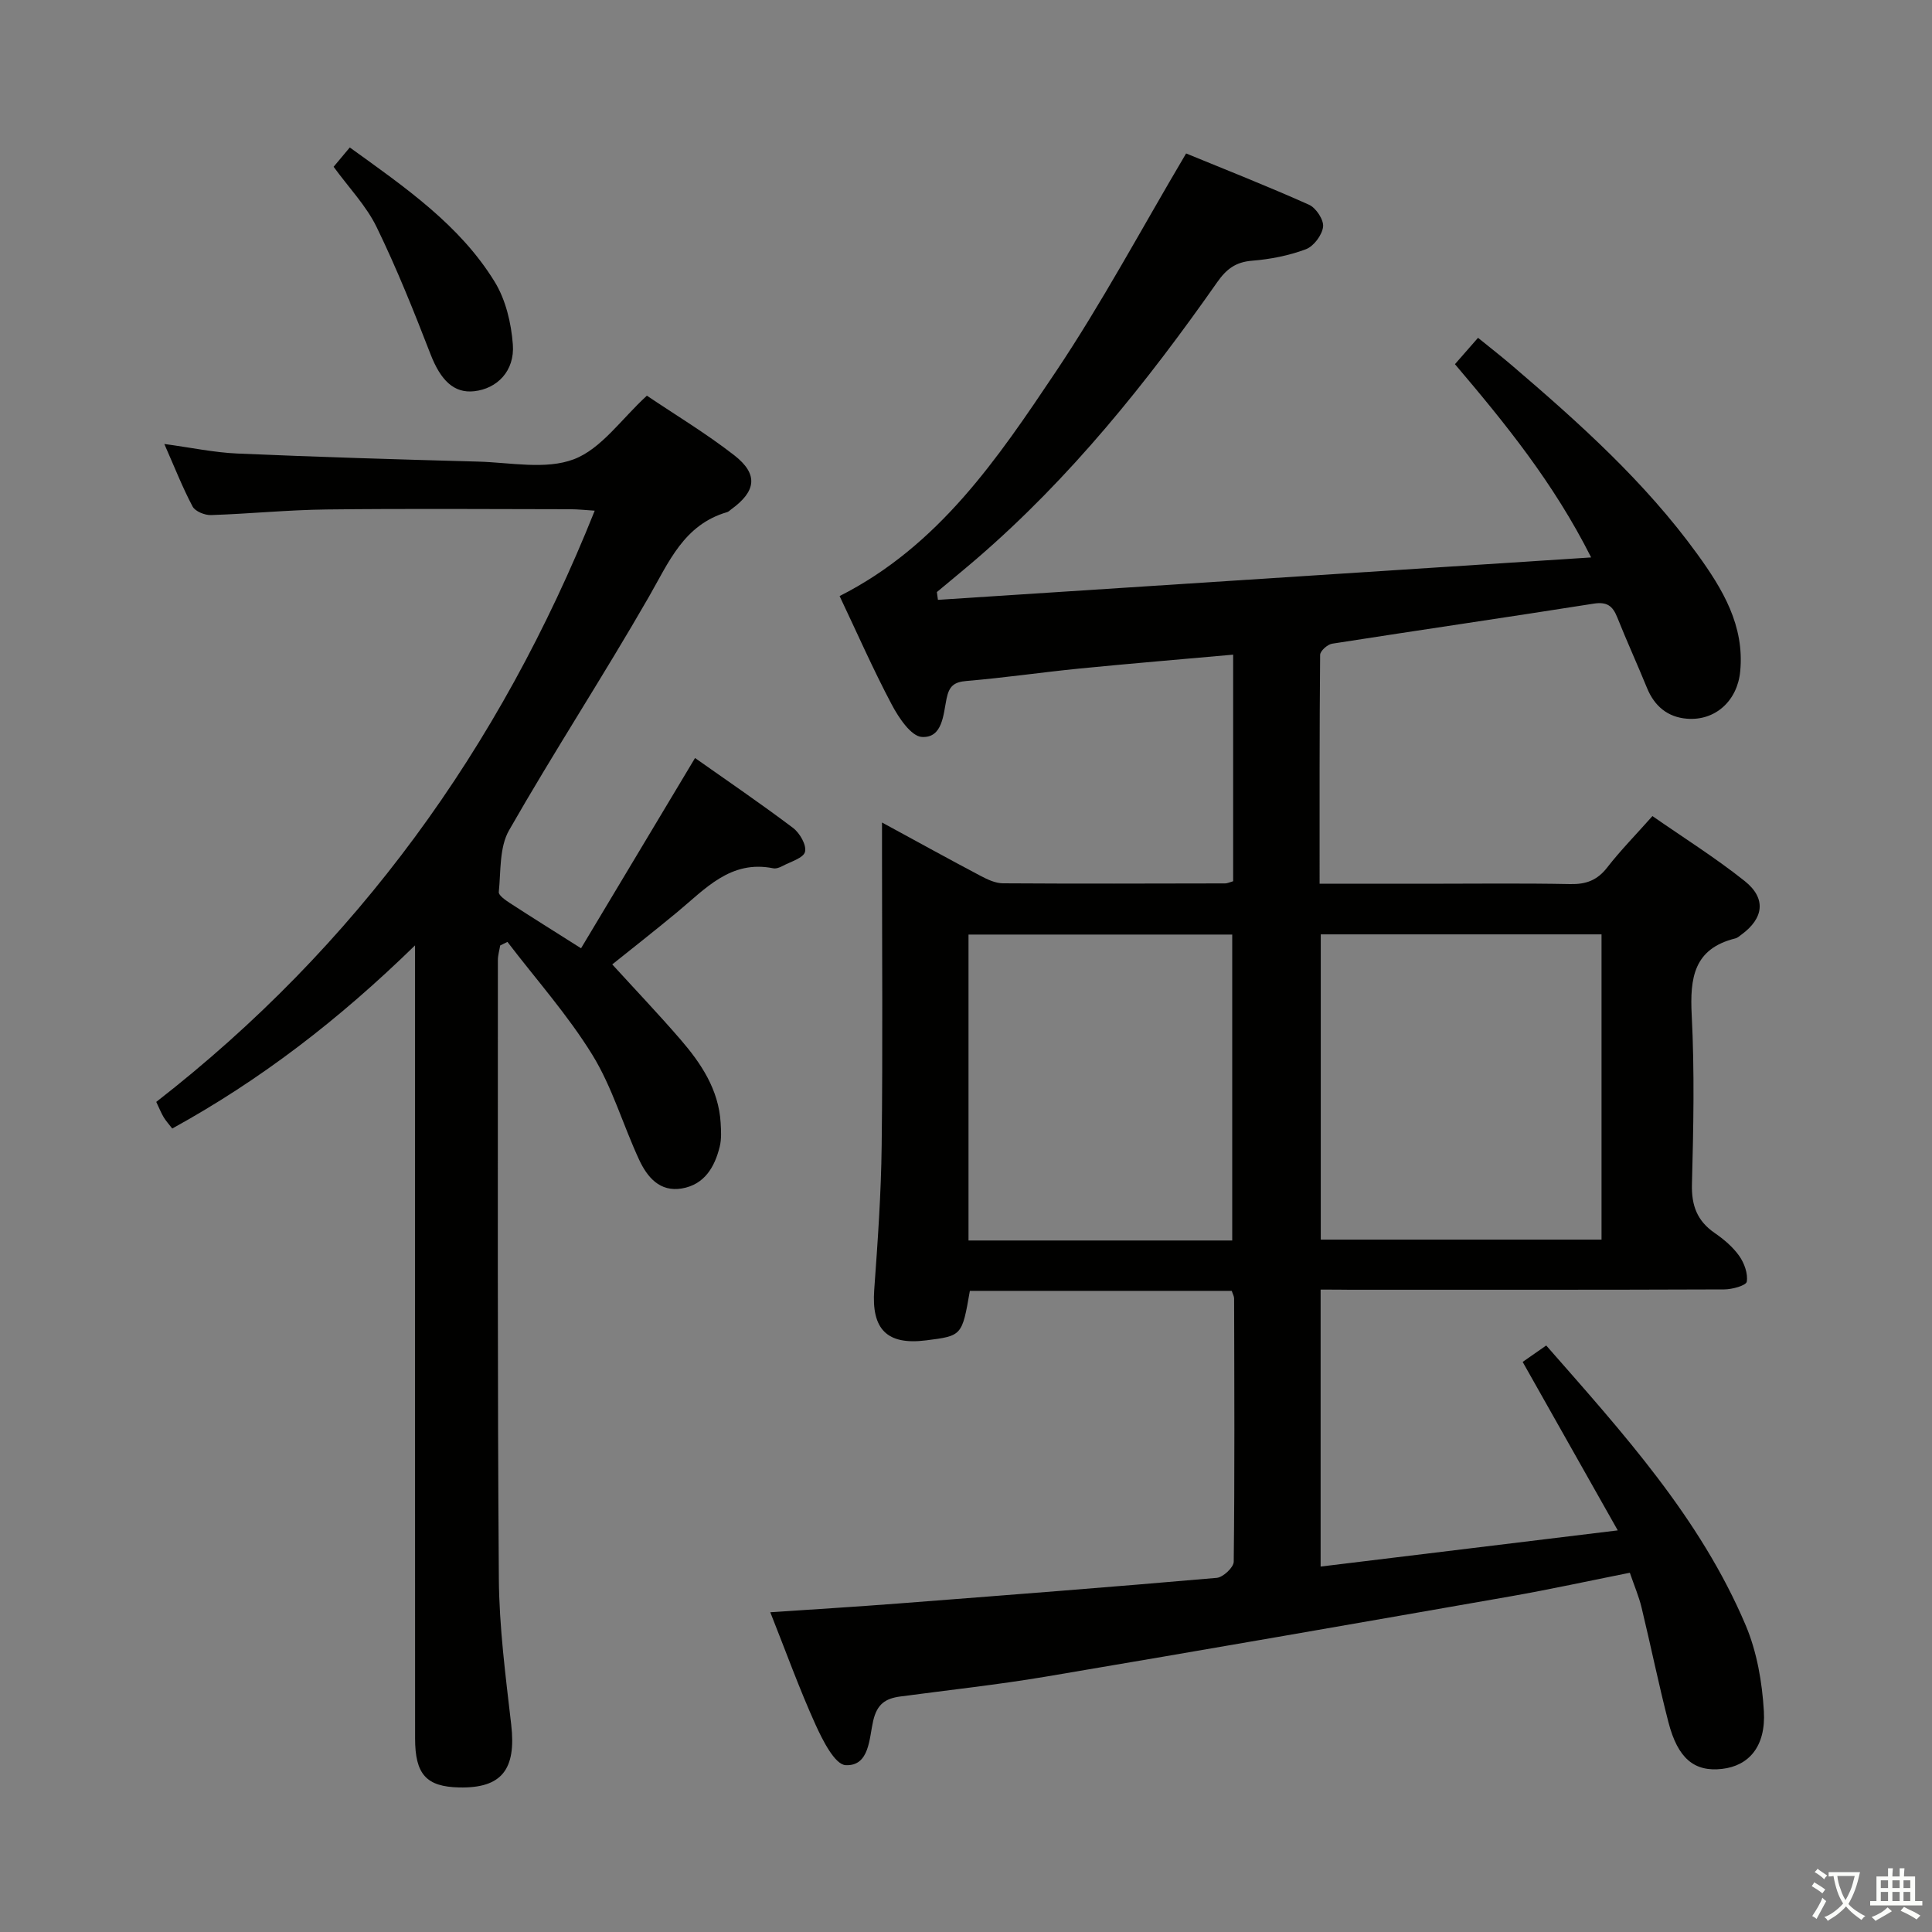 <svg enable-background="new 0 0 400 400" viewBox="0 0 400 400" xmlns="http://www.w3.org/2000/svg"><rect x="0" y="0" width="400" height="400" fill="#808080" stroke="none"/><path d="m377.9 391.2c-.2.3-.4.5-.6.8-.7-.6-1.4-1-2.2-1.5.2-.3.4-.5.5-.8.6.4 1.4.8 2.3 1.5zm-1.8 6.1c-.2-.2-.5-.4-.9-.6.4-.6.8-1.2 1.2-1.9s.7-1.3.9-1.9c.3.3.5.5.8.7-.7 1.3-1.4 2.6-2 3.7zm2.2-9c-.3.3-.5.5-.6.8-.6-.6-1.3-1.1-2-1.5.3-.3.5-.5.6-.7.6.5 1.3.9 2 1.4zm.3.2v-.9h2 4.5c-.3 1.3-.6 2.5-1 3.6s-.9 2.1-1.4 3c.4.5 1 1 1.6 1.4s1.2.8 1.9 1.1c-.3.2-.5.4-.8.8-.4-.3-1-.7-1.6-1.2s-1.2-1.1-1.6-1.6c-.5.6-1.1 1.1-1.7 1.6s-1.4.9-2.1 1.4c-.1-.3-.3-.5-.7-.8.6-.2 1.2-.5 1.9-1s1.4-1.1 2-1.8c-.5-.8-.9-1.6-1.2-2.5s-.6-2-.8-3.2c-.4.1-.7.1-1 .1zm2.5 2.7c.3 1 .7 1.7 1 2.2.3-.5.6-1.1 1-2s.6-1.9.9-3h-3.2-.4c.1.9.3 1.8.7 2.8z" fill="#fbfcfa"/><path d="m396.5 388.5v1.5 3.6h1.5v.9c-.4 0-1 0-1.7 0h-7.9c-.5 0-.9 0-1.2 0v-.9h1.3v-3.5c0-.7 0-1.2 0-1.6h2.4c0-.8 0-1.4 0-1.7h1c0 .3-.1.8-.1 1.7h1.5c0-.8 0-1.4 0-1.7h1c0 .3-.1.9-.1 1.7zm-8.2 9.2c-.2-.3-.5-.5-.8-.8.8-.3 1.4-.6 1.9-.9s1-.7 1.4-1.1c.3.3.6.5.9.8-1.6 1-2.8 1.6-3.4 2zm2.6-6.8v-1.6h-1.5v1.6zm0 2.7v-1.9h-1.5v1.9zm2.4-2.7v-1.6h-1.5v1.6zm0 2.7v-1.9h-1.5v1.9zm.2 2 .7-.8c.4.2.9.5 1.6.8s1.3.7 1.8 1c-.3.3-.5.5-.8.8-.4-.3-1.5-1-3.3-1.8zm2-4.7v-1.6h-1.4v1.6zm0 2.7v-1.9h-1.4v1.9z" fill="#fbfcfa"/><g fill="#010100"><path d="m273.42 267v57.34c20.29-2.47 40.27-4.91 61.52-7.49-6.84-12.11-13.18-23.35-19.69-34.88 1.37-.95 2.96-2.07 4.88-3.4 15.82 18.05 31.87 35.67 41.29 57.91 2.33 5.51 3.42 11.8 3.77 17.81.43 7.29-3.11 11.31-8.65 11.94-5.74.66-9.17-2.13-11.12-9.7-2.03-7.87-3.65-15.84-5.56-23.74-.54-2.23-1.46-4.37-2.42-7.17-8.3 1.65-16.51 3.45-24.78 4.9-32.03 5.61-64.07 11.2-96.14 16.61-9.99 1.68-20.08 2.77-30.12 4.11-3.06.41-4.81 1.54-5.62 5.05-.83 3.57-.74 9.4-5.69 9.17-2.25-.11-4.79-5.19-6.26-8.43-3.34-7.38-6.09-15.02-9.35-23.23 9.19-.62 17.77-1.14 26.33-1.8 22.04-1.7 44.08-3.4 66.1-5.32 1.31-.11 3.51-2.17 3.52-3.34.21-18.16.12-36.33.08-54.49 0-.47-.28-.93-.49-1.59-18.09 0-36.18 0-54.22 0-1.62 9.31-1.62 9.31-9.07 10.25-8.1 1.02-11.33-2.3-10.73-10.49.72-9.95 1.43-19.92 1.54-29.88.24-20.16.07-40.33.07-60.5 0-1.78 0-3.56 0-6.35 7.38 4.01 13.87 7.6 20.43 11.06 1.42.75 3.06 1.52 4.61 1.53 15.33.1 30.66.05 46 .02.46 0 .92-.24 1.66-.45 0-15.42 0-30.83 0-46.91-10.79.97-21.34 1.84-31.86 2.88-7.77.77-15.51 1.91-23.28 2.56-2.66.22-3.66 1.05-4.2 3.69-.67 3.24-.8 8.15-5.09 7.91-2.24-.12-4.82-3.99-6.25-6.7-3.87-7.3-7.2-14.89-10.8-22.47 20.52-10.38 32.72-28.48 44.74-46.41 9.59-14.31 17.74-29.59 27-45.23 7.84 3.22 16.73 6.72 25.45 10.62 1.45.65 3.09 3.14 2.91 4.57-.21 1.72-1.95 4.05-3.58 4.65-3.53 1.32-7.37 2.07-11.14 2.37-3.38.27-5.3 1.74-7.19 4.43-14.56 20.77-30.36 40.49-49.67 57.15-2.76 2.38-5.59 4.68-8.38 7.02.07.54.15 1.07.22 1.61 44.71-2.9 89.41-5.81 135.24-8.78-7.81-15.5-17.73-27.67-28.2-40.01 1.48-1.69 2.96-3.38 4.78-5.46 2.46 2 4.78 3.8 7 5.7 13.94 11.92 27.59 24.15 38.42 39.11 5.21 7.2 9.78 14.76 8.86 24.26-.58 6.07-5.15 10.27-11.04 9.79-3.96-.32-6.7-2.58-8.24-6.33-2.01-4.92-4.22-9.76-6.19-14.69-.94-2.35-2.13-3.23-4.87-2.8-18.03 2.85-36.11 5.47-54.15 8.29-.96.15-2.47 1.5-2.48 2.31-.15 15.61-.11 31.23-.11 47.39h21.89c10 0 20-.13 30 .07 3.28.07 5.6-.79 7.65-3.43 2.74-3.53 5.9-6.74 9.37-10.65 6.46 4.5 13.05 8.63 19.1 13.45 4.51 3.59 3.95 7.71-.67 11.09-.4.29-.81.68-1.27.79-8.63 2.13-9.42 8.21-9.03 15.88.6 11.64.36 23.33.05 34.99-.12 4.44 1.08 7.62 4.71 10.12 1.9 1.31 3.77 2.89 5.08 4.75 1.05 1.48 1.83 3.66 1.56 5.33-.13.79-3.02 1.6-4.66 1.6-25.83.1-51.66.07-77.5.07-1.81-.03-3.64-.03-6.07-.03zm.03-10.35h58.13c0-21.36 0-42.38 0-63.2-19.63 0-38.83 0-58.13 0zm-18.33.18c0-21.46 0-42.49 0-63.34-18.53 0-36.59 0-54.6 0v63.34z"/><path d="m85.93 195.73c-15.83 15.44-32 27.87-50.27 37.92-.63-.82-1.27-1.52-1.76-2.32-.51-.84-.87-1.77-1.55-3.19 41.4-32.2 71.12-73.19 90.78-122.41-1.93-.12-3.5-.3-5.07-.3-16.83-.02-33.66-.15-50.49.05-7.97.09-15.92.9-23.89 1.16-1.29.04-3.27-.76-3.81-1.78-2.09-3.94-3.72-8.12-5.85-12.94 5.5.74 10.3 1.77 15.14 1.98 16.61.72 33.23 1.22 49.85 1.67 6.66.18 13.98 1.73 19.81-.49 5.68-2.16 9.83-8.33 15.11-13.16 5.82 3.93 12.23 7.78 18.09 12.34 5.03 3.92 4.55 7.45-.65 11.21-.27.2-.52.47-.82.56-8.96 2.6-12.06 10.32-16.22 17.56-9.35 16.28-19.63 32.02-28.94 48.32-2.02 3.53-1.68 8.46-2.12 12.78-.07.68 1.39 1.68 2.3 2.28 4.6 2.99 9.25 5.89 14.73 9.36 7.79-12.99 15.53-25.93 23.6-39.39 6.62 4.67 13.58 9.41 20.29 14.47 1.39 1.05 2.83 3.55 2.48 4.95-.32 1.29-2.98 2.04-4.66 2.94-.57.31-1.33.59-1.92.47-8.83-1.78-14.05 4.25-19.87 9.07-4.71 3.9-9.53 7.68-13.46 10.83 4.78 5.24 9.59 10.29 14.15 15.57 4.28 4.96 7.87 10.36 8.29 17.2.1 1.65.2 3.38-.19 4.96-1.04 4.25-3.18 7.87-7.85 8.66-4.56.77-7.16-2.35-8.83-5.94-3.35-7.21-5.58-15.06-9.71-21.76-5.09-8.25-11.64-15.6-17.56-23.35-.5.25-1 .5-1.5.74-.17 1.02-.48 2.03-.48 3.05.01 42.66-.11 85.31.2 127.97.07 10.1 1.4 20.22 2.56 30.29 1.07 9.28-1.95 13.21-10.78 13.01-6.78-.15-9.12-2.69-9.12-10.15-.02-47.82-.01-95.64-.01-143.47 0-6.44 0-12.87 0-20.72z"/><path d="m72.42 30.53c11.61 8.37 22.78 16.08 29.98 27.78 2.3 3.73 3.45 8.58 3.78 13.02.41 5.48-3.26 9.15-8.02 9.67-4.18.46-6.93-2.27-9.01-7.63-3.45-8.9-7-17.78-11.17-26.35-2.14-4.4-5.71-8.1-8.91-12.49.97-1.17 2.07-2.48 3.35-4z"/></g></svg>